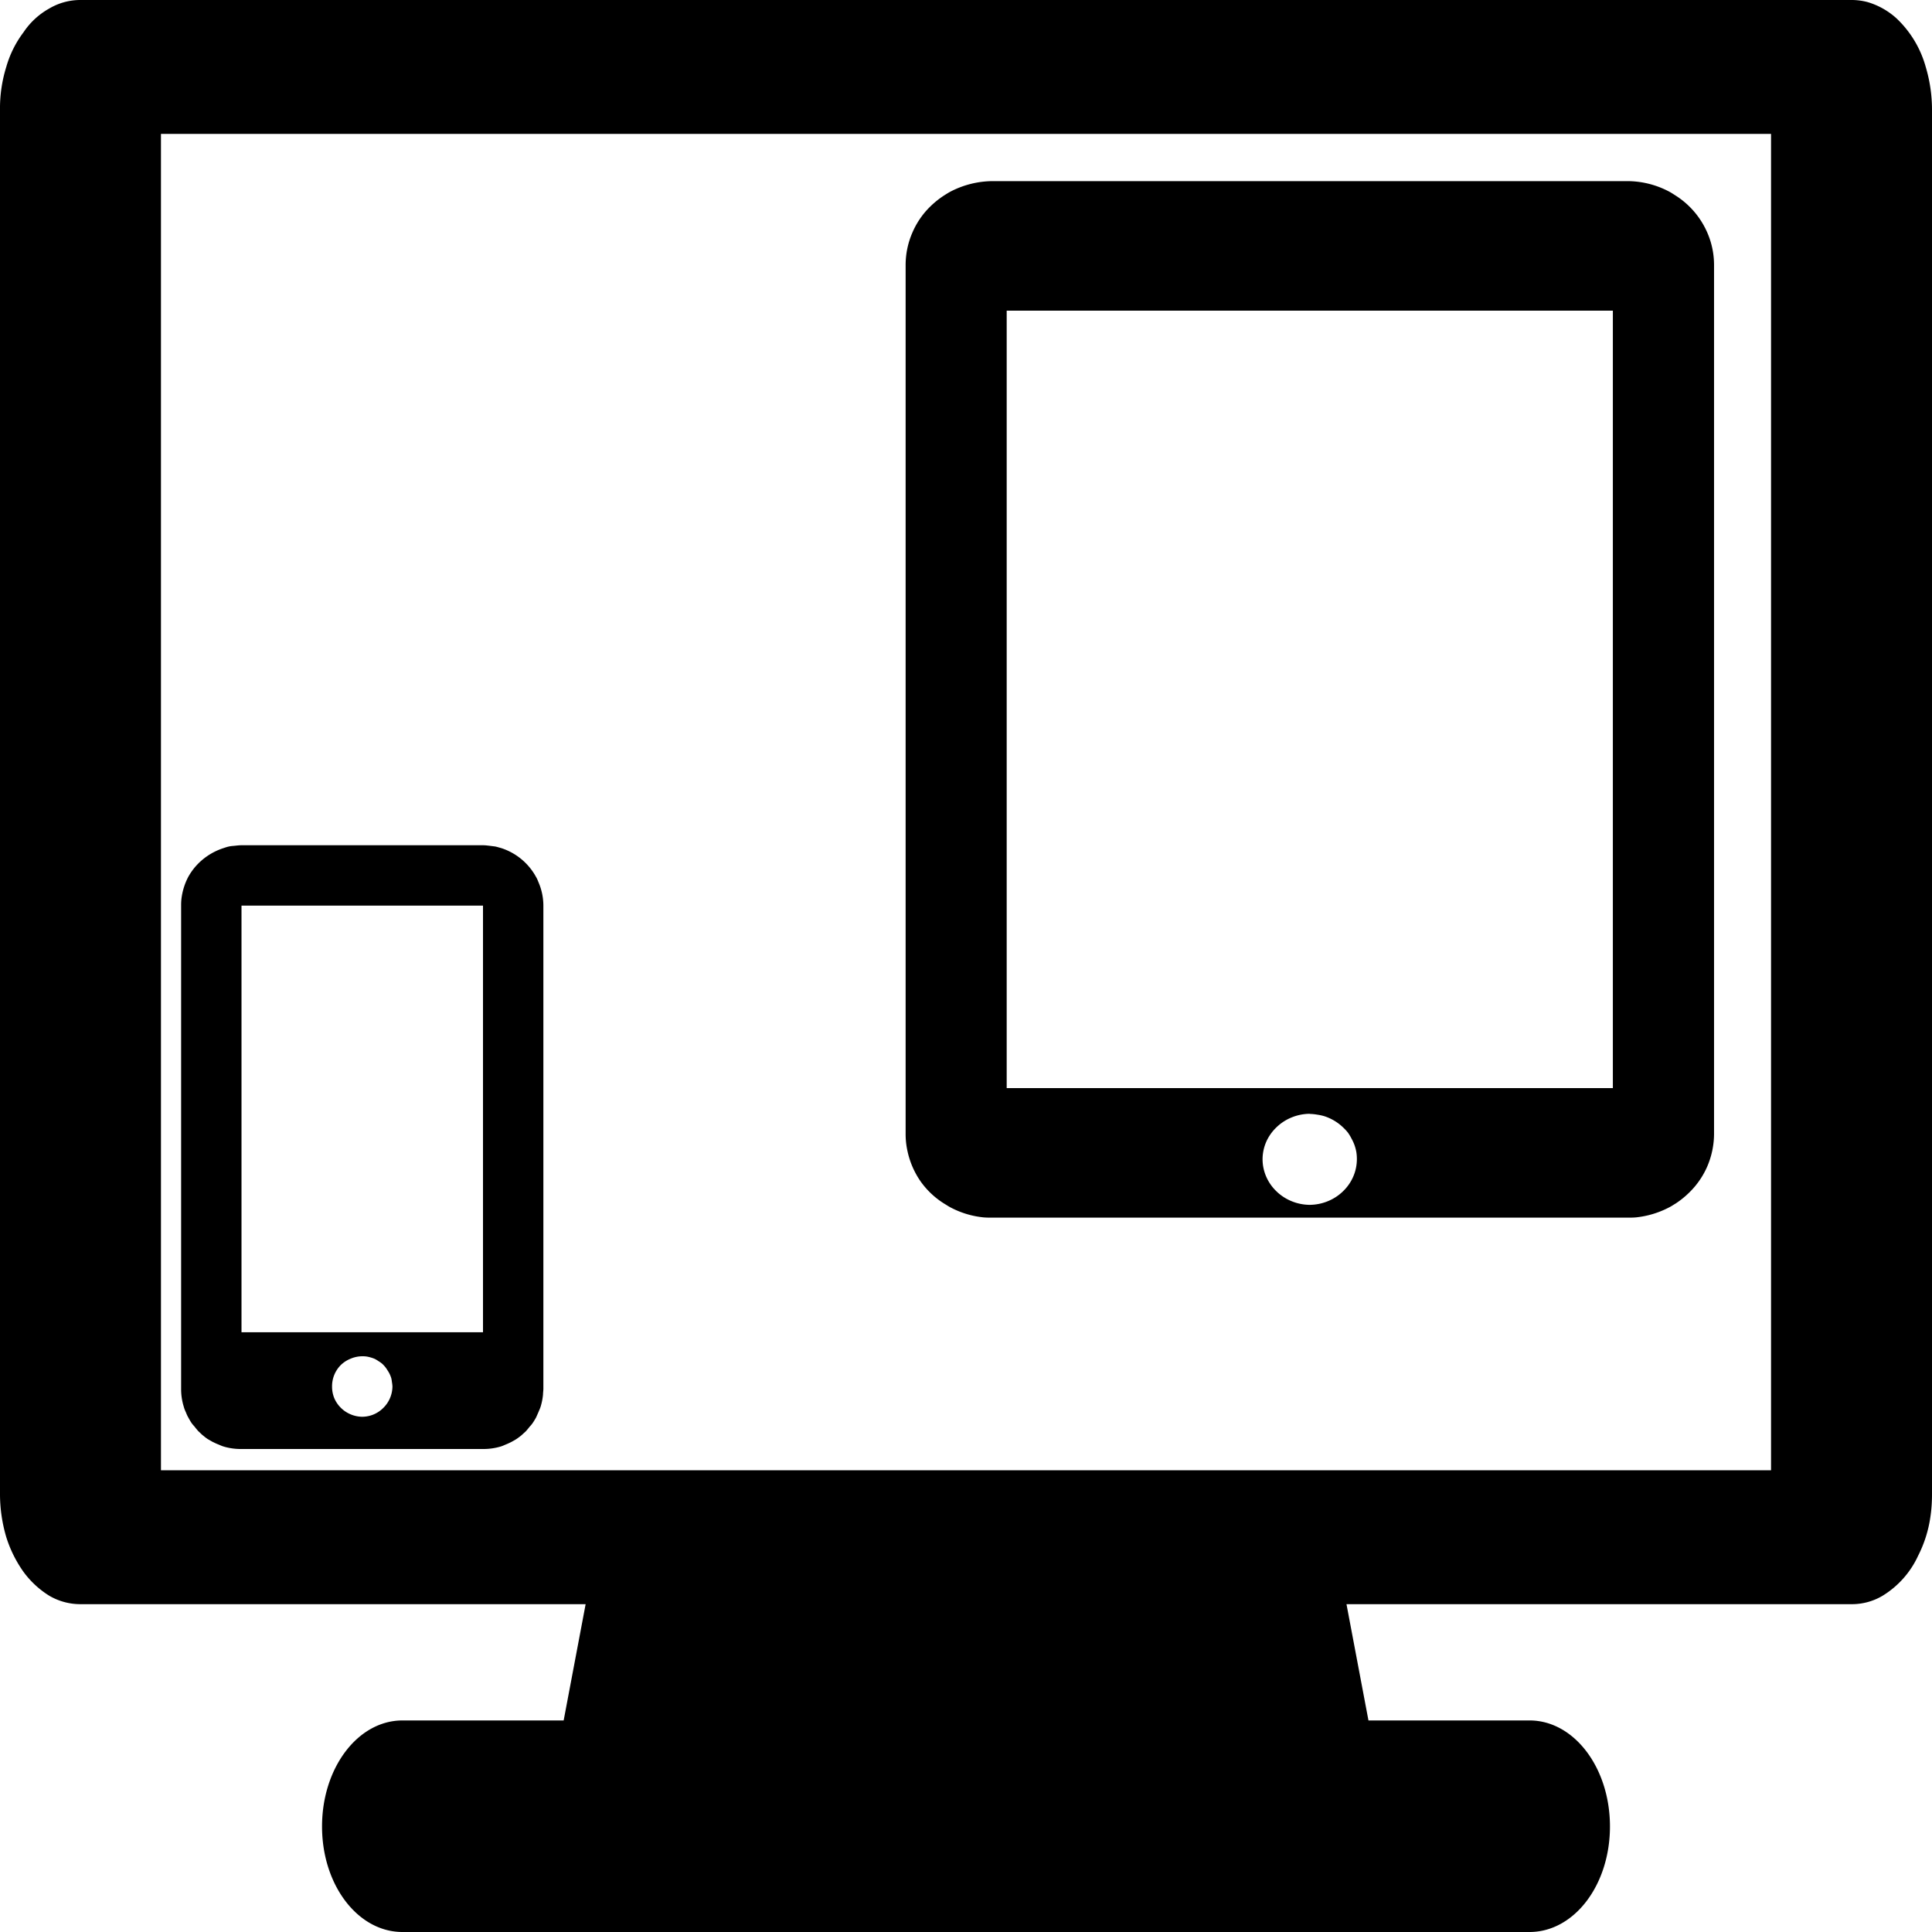 <svg xmlns="http://www.w3.org/2000/svg" viewBox="0 0 16 16" fill="currentColor"><path d="M8.221 1.5a.767.767 0 00-.344.084c-.02.01-.04.023-.059.035a.739.739 0 00-.155.135.68.68 0 00-.106.17.674.674 0 00-.057.27v7.198a.644.644 0 00.015.139.696.696 0 00.107.25.68.68 0 00.196.186c.02.012.039.025.059.035a.741.741 0 00.27.08c.025.002.05.002.074.002h5.252c.025 0 .05 0 .074-.002a.762.762 0 00.27-.08c.021-.01.04-.023.06-.035a.74.74 0 00.154-.135.68.68 0 00.107-.17.692.692 0 00.057-.27V2.194a.67.67 0 00-.057-.27.688.688 0 00-.262-.305c-.019-.012-.038-.025-.058-.035a.742.742 0 00-.345-.084zm.116 1.073h5.02v6.438h-5.02zm2.51 6.652a.39.376 0 01.061.006.39.376 0 01.06.013.39.376 0 01.056.023.39.376 0 01.052.031.39.376 0 01.046.038.39.376 0 01.041.044.39.376 0 01.03.05.39.376 0 01.025.055.39.376 0 01.015.058.39.376 0 01.004.059.39.376 0 01-.03.142.39.376 0 01-.085.122.39.376 0 01-.126.082.39.376 0 01-.149.03.39.376 0 01-.15-.03.39.376 0 01-.126-.082.39.376 0 01-.085-.122.39.376 0 01-.03-.142.39.376 0 01.03-.145.39.376 0 01.085-.121.39.376 0 01.126-.082.39.376 0 01.15-.03zM2 7c-.017 0-.036.002-.053.004s-.032.002-.049.006c-.016.003-.033.009-.048.014a.52.52 0 00-.236.158.52.52 0 00-.055.08.524.524 0 00-.057.188.5.5 0 00-.002.05v4a.489.489 0 00.022.15c.004.016.01.03.017.045.006.015.012.03.02.043a.54.54 0 00.025.043c.009.014.02.025.03.037a.48.48 0 00.03.036c.012.01.023.023.036.033a.52.52 0 00.039.03l.04.023c.015.007.03.015.046.021.015.006.029.013.045.018A.499.499 0 002 12h2a.503.503 0 00.148-.021c.016-.005.03-.012.045-.018a.52.52 0 00.045-.021c.014-.008.028-.015.041-.024a.521.521 0 00.04-.03l.035-.032a.48.48 0 00.03-.036c.011-.012.021-.023.03-.037a.526.526 0 00.026-.043l.019-.043c.006-.015.013-.029.018-.045a.5.5 0 00.02-.1c0-.016.003-.033.003-.05v-4a.49.49 0 00-.041-.195c-.006-.015-.012-.03-.02-.043a.505.505 0 00-.29-.239c-.016-.004-.033-.01-.05-.013l-.048-.006C4.034 7.002 4.017 7 4 7zm0 .5h2v3.533H2zm1 3.732a.25.25 0 01.035.002.25.25 0 01.035.008.25.25 0 01.034.012.25.25 0 01.03.018.25.25 0 01.03.021.25.25 0 01.024.025.25.25 0 01.021.03.25.25 0 01.018.031.25.25 0 01.013.033.25.25 0 01.006.035.25.25 0 01.004.035.25.25 0 01-.02.096.25.25 0 01-.054.08.25.25 0 01-.08.055.25.25 0 01-.096.02.25.25 0 01-.096-.02.25.25 0 01-.082-.055.25.25 0 01-.054-.08.25.25 0 01-.018-.096.25.25 0 01.018-.095.25.25 0 01.054-.082.25.25 0 01.082-.053.25.25 0 01.096-.02zM.667 0a.506.506 0 00-.26.071.616.616 0 00-.212.196.874.874 0 00-.143.287A1.155 1.155 0 000 .91v11.465a1.26 1.26 0 00.052.355 1.028 1.028 0 00.143.288.763.763 0 00.211.196.508.508 0 00.26.071H4.85l-.182.963H3.333c-.369 0-.666.392-.666.878s.297.874.666.874h9.334c.369 0 .666-.388.666-.874s-.297-.878-.666-.878h-1.334l-.182-.963h4.182a.495.495 0 00.26-.071.76.76 0 00.292-.33 1.024 1.024 0 00.102-.324c.009-.06.013-.122.013-.185V.91a1.238 1.238 0 00-.052-.356.875.875 0 00-.242-.402.615.615 0 00-.237-.134.51.51 0 00-.136-.018zm.666 1.109h13.334v11.067H1.333z"/></svg>